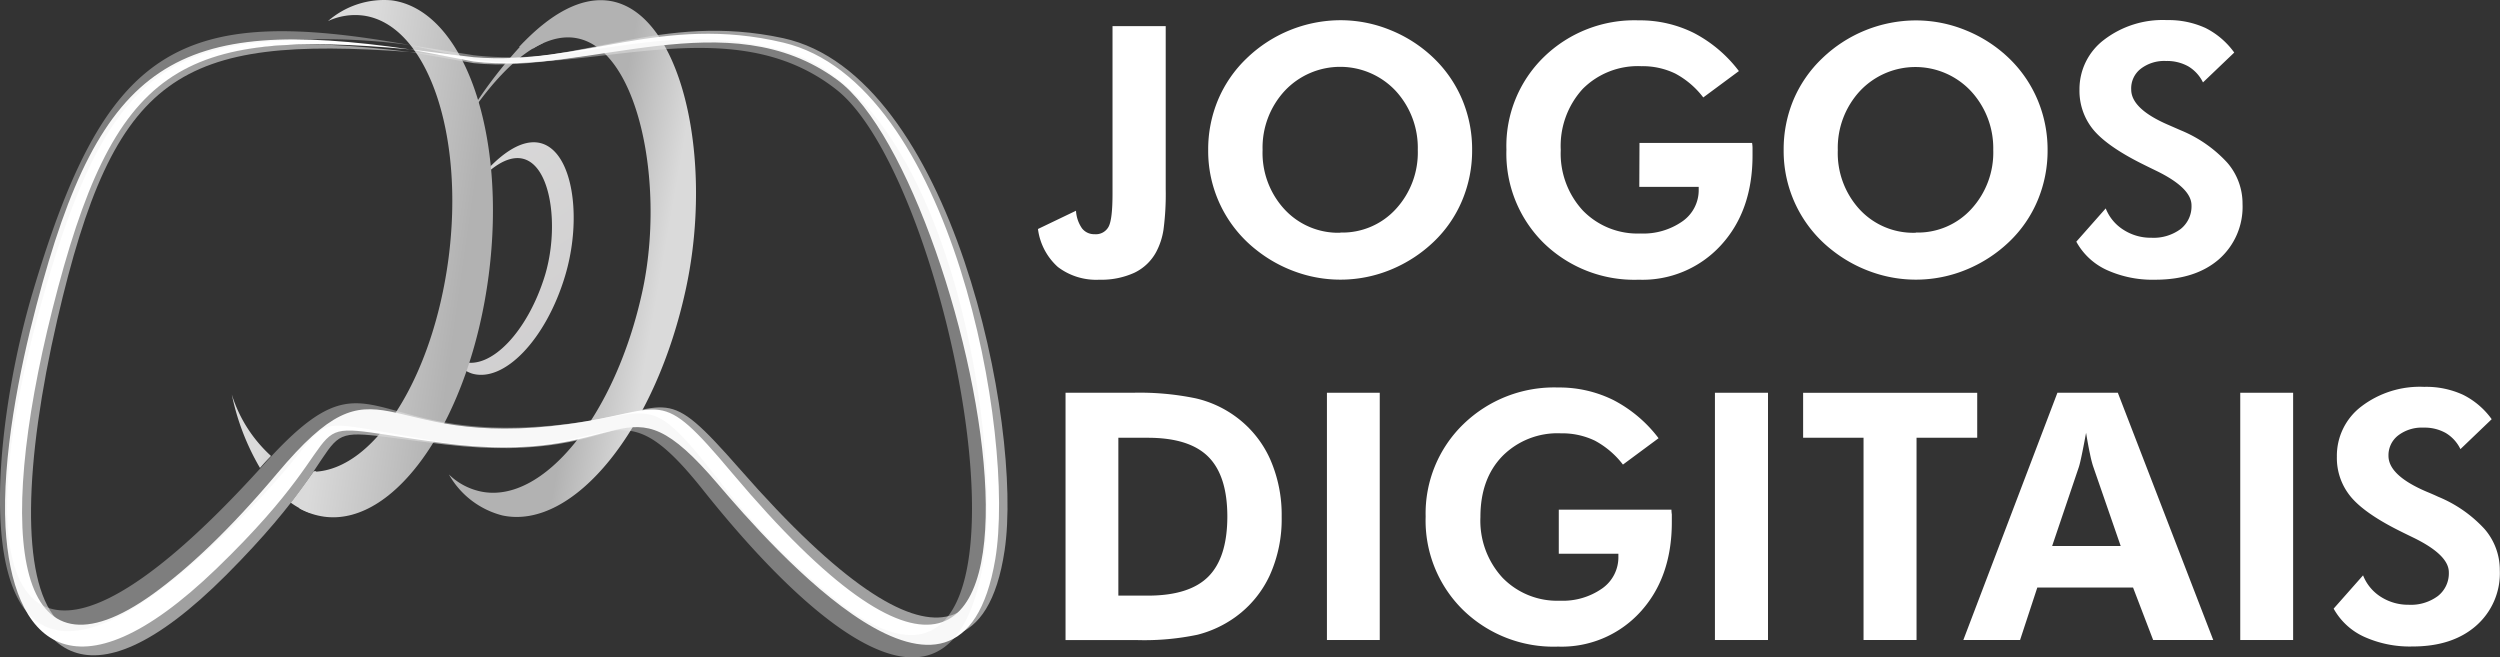 <svg id="Jogos_Digitais" data-name="Jogos Digitais" xmlns="http://www.w3.org/2000/svg" xmlns:xlink="http://www.w3.org/1999/xlink" viewBox="0 0 394.33 103.67"><rect x="0" y="0" width="394.33" height="103.67" fill="#333333" stroke="none"/><defs><style>.cls-1,.cls-9{fill:#fff;}.cls-10,.cls-2,.cls-3,.cls-4,.cls-5,.cls-6,.cls-7,.cls-8,.cls-9{fill-rule:evenodd;}.cls-2{fill:url(#Gradiente_sem_nome_67);}.cls-3{fill:url(#Gradiente_sem_nome_84);}.cls-4{fill:url(#Gradiente_sem_nome_84-2);}.cls-5{fill:url(#Gradiente_sem_nome_59);}.cls-6{fill:url(#Gradiente_sem_nome_84-3);}.cls-7{fill:url(#Gradiente_sem_nome_67-2);}.cls-8{fill:#dadada;opacity:0.65;}.cls-10,.cls-8{isolation:isolate;}.cls-10{fill:#ededed;opacity:0.4;}</style><linearGradient id="Gradiente_sem_nome_67" x1="156.92" y1="632.14" x2="168.95" y2="630.02" gradientTransform="matrix(1, 0, 0, -1, -65.38, 666.19)" gradientUnits="userSpaceOnUse"><stop offset="0" stop-color="#b2b2b2"/><stop offset="1" stop-color="#dadada"/></linearGradient><linearGradient id="Gradiente_sem_nome_84" x1="119.15" y1="577.17" x2="106.85" y2="578.92" xlink:href="#Gradiente_sem_nome_67"/><linearGradient id="Gradiente_sem_nome_84-2" x1="119.48" y1="569.03" x2="114.11" y2="569.79" xlink:href="#Gradiente_sem_nome_67"/><linearGradient id="Gradiente_sem_nome_59" x1="131.28" y1="627.22" x2="162.72" y2="580.97" gradientTransform="matrix(1, 0, 0, -1, -65.38, 666.19)" gradientUnits="userSpaceOnUse"><stop offset="0" stop-color="#dadada"/><stop offset="1" stop-color="#cdcbcc"/></linearGradient><linearGradient id="Gradiente_sem_nome_84-3" x1="138.53" y1="604.15" x2="119.46" y2="606.88" xlink:href="#Gradiente_sem_nome_67"/><linearGradient id="Gradiente_sem_nome_67-2" x1="159.04" y1="605.55" x2="169.71" y2="603.67" xlink:href="#Gradiente_sem_nome_67"/></defs><path class="cls-1" d="M184,23V48.66a42.91,42.91,0,0,1-.35,6.45,11,11,0,0,1-1.14,3.49,7.66,7.66,0,0,1-3.45,3.3A12.53,12.53,0,0,1,173.55,63,10,10,0,0,1,167,61a9.69,9.69,0,0,1-3.15-6l6-2.88a5.43,5.43,0,0,0,.94,2.77,2.42,2.42,0,0,0,2,.93A2.27,2.27,0,0,0,175,54.62c.41-.78.61-2.5.61-5.19V23Z" transform="translate(-0.13 -18.88)"/><path class="cls-1" d="M232.33,42.56a20.26,20.26,0,0,1-1.56,7.91A19.36,19.36,0,0,1,226.29,57a21.7,21.7,0,0,1-6.85,4.44,20.8,20.8,0,0,1-14.87.34,21.59,21.59,0,0,1-6.28-3.48,19.81,19.81,0,0,1-7.59-15.77,20.22,20.22,0,0,1,1.55-7.89,19.56,19.56,0,0,1,4.53-6.57,21.38,21.38,0,0,1,14.78-6,20.72,20.72,0,0,1,7.92,1.57,21.33,21.33,0,0,1,6.81,4.42,19.7,19.7,0,0,1,4.5,6.58A20.24,20.24,0,0,1,232.33,42.56Zm-20.77,13a11.42,11.42,0,0,0,8.75-3.72,13.16,13.16,0,0,0,3.45-9.31,13.26,13.26,0,0,0-3.49-9.32,12,12,0,0,0-17.5,0,13.19,13.19,0,0,0-3.49,9.33,13.12,13.12,0,0,0,3.44,9.34A11.52,11.52,0,0,0,211.56,55.59Z" transform="translate(-0.13 -18.88)"/><path class="cls-1" d="M258.73,41.42h17.76a5.64,5.64,0,0,1,.07.74c0,.27,0,.68,0,1.23q0,8.76-5,14.19A16.76,16.76,0,0,1,258.62,63a20.48,20.48,0,0,1-15-5.79,19.8,19.8,0,0,1-5.88-14.72,19.57,19.57,0,0,1,5.91-14.62,20.47,20.47,0,0,1,14.94-5.78,19.07,19.07,0,0,1,8.74,2,21.18,21.18,0,0,1,7.08,6l-5.62,4.16a13.57,13.57,0,0,0-4.42-3.77,11.83,11.83,0,0,0-5.35-1.16,12.27,12.27,0,0,0-9.25,3.59,13.33,13.33,0,0,0-3.46,9.62,13.25,13.25,0,0,0,3.48,9.55,12,12,0,0,0,9.07,3.63,10.76,10.76,0,0,0,6.66-1.93,6,6,0,0,0,2.55-5v-.43h-9.37Z" transform="translate(-0.13 -18.88)"/><path class="cls-1" d="M323.1,42.56a20.26,20.26,0,0,1-1.56,7.91A19.36,19.36,0,0,1,317.06,57a21.7,21.7,0,0,1-6.85,4.44,20.8,20.8,0,0,1-14.87.34,21.59,21.59,0,0,1-6.28-3.48,19.81,19.81,0,0,1-7.59-15.77A20.22,20.22,0,0,1,283,34.67a19.56,19.56,0,0,1,4.53-6.57,21.38,21.38,0,0,1,14.78-6,20.72,20.72,0,0,1,7.92,1.57,21.33,21.33,0,0,1,6.81,4.42,19.7,19.7,0,0,1,4.5,6.58A20.24,20.24,0,0,1,323.1,42.56Zm-20.77,13a11.42,11.42,0,0,0,8.75-3.72,13.16,13.16,0,0,0,3.45-9.31A13.26,13.26,0,0,0,311,33.24a12,12,0,0,0-17.5,0,13.19,13.19,0,0,0-3.49,9.33,13.12,13.12,0,0,0,3.44,9.34A11.51,11.51,0,0,0,302.33,55.59Z" transform="translate(-0.13 -18.88)"/><path class="cls-1" d="M327.63,57l4.64-5.25a7,7,0,0,0,2.82,3.39,7.91,7.91,0,0,0,4.37,1.24A7.16,7.16,0,0,0,344.09,55a4.56,4.56,0,0,0,1.71-3.73c0-1.85-1.9-3.69-5.68-5.51-1.22-.59-2.19-1.07-2.9-1.44q-5.12-2.67-7.09-5.21a9.64,9.64,0,0,1-2-6.06A9.76,9.76,0,0,1,332,25.16a15.21,15.21,0,0,1,9.92-3.11A14,14,0,0,1,348,23.29a12.46,12.46,0,0,1,4.54,3.88l-4.93,4.71a6,6,0,0,0-2.33-2.54,6.87,6.87,0,0,0-3.5-.84,6.08,6.08,0,0,0-4,1.24A3.91,3.91,0,0,0,336.29,33c0,2.06,2,3.94,6,5.64l1.83.8a20.52,20.52,0,0,1,7.34,5.12,9.84,9.84,0,0,1,2.39,6.5,11,11,0,0,1-3.75,8.74Q346.39,63,340.07,63a17.49,17.49,0,0,1-7.67-1.55A10.41,10.41,0,0,1,327.63,57Z" transform="translate(-0.13 -18.88)"/><path class="cls-1" d="M168.2,119.83v-39h10.62a43.68,43.68,0,0,1,9.91.88,17.17,17.17,0,0,1,6.37,2.93,16.83,16.83,0,0,1,5.36,6.64,21.79,21.79,0,0,1,1.83,9.13,21.48,21.48,0,0,1-1.87,9.2,16.79,16.79,0,0,1-5.46,6.62A17.63,17.63,0,0,1,189,119a40.91,40.91,0,0,1-9.55.84H168.2Zm8.33-7h4.64q6.56,0,9.55-3t3-9.46q0-6.44-3-9.44t-9.55-3h-4.64Z" transform="translate(-0.13 -18.88)"/><path class="cls-1" d="M209.43,119.83v-39h8.33v39Z" transform="translate(-0.13 -18.88)"/><path class="cls-1" d="M246,99.27h17.77q0,.35.06.75c0,.26,0,.67,0,1.22q0,8.76-5,14.2a16.8,16.8,0,0,1-12.94,5.43,20.45,20.45,0,0,1-15-5.79,19.76,19.76,0,0,1-5.89-14.72A19.59,19.59,0,0,1,231,85.74,20.55,20.55,0,0,1,245.92,80a19.16,19.16,0,0,1,8.73,2,21.12,21.12,0,0,1,7.09,6l-5.62,4.16a13.77,13.77,0,0,0-4.42-3.77,11.88,11.88,0,0,0-5.36-1.16,12.23,12.23,0,0,0-9.24,3.6q-3.47,3.59-3.46,9.61a13.27,13.27,0,0,0,3.47,9.55,12,12,0,0,0,9.07,3.64,10.79,10.79,0,0,0,6.66-1.93,6,6,0,0,0,2.56-5.05v-.43H246Z" transform="translate(-0.13 -18.88)"/><path class="cls-1" d="M270.63,119.83v-39H279v39Z" transform="translate(-0.13 -18.88)"/><path class="cls-1" d="M302.43,87.92v31.91h-8.36V87.92h-9.53V80.84H312v7.08Z" transform="translate(-0.13 -18.88)"/><path class="cls-1" d="M309.81,119.83l14.84-39h9.53l15.05,39h-9.48l-3.17-8.28h-15.1l-2.72,8.28ZM334.63,105l-4.36-12.6a17.21,17.21,0,0,1-.48-1.92c-.2-.9-.4-2-.62-3.33-.23,1.26-.45,2.39-.66,3.4s-.37,1.67-.48,2L323.82,105Z" transform="translate(-0.13 -18.88)"/><path class="cls-1" d="M353.49,119.83v-39h8.34v39Z" transform="translate(-0.13 -18.88)"/><path class="cls-1" d="M368.22,114.88l4.64-5.25a7.07,7.07,0,0,0,2.82,3.4,8,8,0,0,0,4.37,1.24,7.14,7.14,0,0,0,4.63-1.39,4.55,4.55,0,0,0,1.71-3.73c0-1.85-1.9-3.68-5.68-5.51-1.22-.59-2.19-1.07-2.9-1.44q-5.12-2.67-7.08-5.21a9.55,9.55,0,0,1-2-6.06A9.76,9.76,0,0,1,372.58,83a15.21,15.21,0,0,1,9.92-3.1,13.88,13.88,0,0,1,6.11,1.24A12.33,12.33,0,0,1,393.15,85l-4.93,4.72a6,6,0,0,0-2.33-2.55,6.85,6.85,0,0,0-3.5-.84,6.14,6.14,0,0,0-4,1.24,3.94,3.94,0,0,0-1.52,3.21c0,2.06,2,3.94,6,5.65.8.33,1.41.6,1.83.8a20.51,20.51,0,0,1,7.34,5.11,9.86,9.86,0,0,1,2.39,6.5,11,11,0,0,1-3.75,8.75q-3.73,3.26-10,3.26a17.49,17.49,0,0,1-7.67-1.54A10.43,10.43,0,0,1,368.22,114.88Z" transform="translate(-0.13 -18.88)"/><path class="cls-2" d="M85.79,25.68C82.17,27.3,78,31.21,73.42,38.18V38a70.3,70.3,0,0,1,9.32-12.38Z" transform="translate(-0.13 -18.88)"/><path class="cls-3" d="M36.69,81.1a38,38,0,0,0,4.45,11.59l.5-.57c.42-.47.83-.9,1.24-1.32A21.94,21.94,0,0,1,36.69,81.1Z" transform="translate(-0.13 -18.88)"/><path class="cls-4" d="M46,98.17a11.94,11.94,0,0,0,3.08,1.62L50,93.21h-.38C48.67,94.57,47.53,96.19,46,98.17Z" transform="translate(-0.13 -18.88)"/><path class="cls-5" d="M89.26,62.41c-3,10-9.63,16.92-14.72,15.38a6.24,6.24,0,0,1-3.62-3.29,4.71,4.71,0,0,0,2.17,1.42c4.46,1.35,10.28-4.74,13-13.61C89.53,50.89,84.9,34.07,72.76,51,87.14,29.9,93.67,47.75,89.26,62.41Z" transform="translate(-0.13 -18.88)"/><path class="cls-6" d="M77.21,62.31c2.93-22.48-3.95-41.9-15.35-43.38a13.45,13.45,0,0,0-10,3.28,10.13,10.13,0,0,1,5.53-.88c10,1.31,16.09,18.44,13.48,38.35-2.48,18.75-11.66,33.2-21.11,33.61-.15,0-2.25,5.51-2.4,5.79a11.35,11.35,0,0,0,4,1.31C62.67,101.81,74.29,84.79,77.21,62.31Z" transform="translate(-0.13 -18.88)"/><path class="cls-7" d="M108.36,64.24c-4.75,22.27-17.74,38.35-29,35.94a13.54,13.54,0,0,1-8.42-6.46,10.25,10.25,0,0,0,5,2.68c9.9,2.1,21.34-12.11,25.55-31.74,4.3-20.06-2.65-47-17.23-38.15L82,26.29C102.68,4.13,114.31,36.32,108.36,64.24Z" transform="translate(-0.13 -18.88)"/><path class="cls-8" d="M64.79,27.08C28.34,24.44,18.21,30.3,9.17,69.28c-10.5,45.56-1.95,72,35.95,25.1,16.35-20.21,15.2-3.9,45.77-8.66,15.59-2.48,13.83-6.66,26,7.22,63.76,72.81,37.8-46.48,15.4-62.31-17.43-12.37-39.51.11-57.45-1.79Zm0,0,10.09,1.06C92,29.2,104.3,20.72,123.67,24.9c26.69,5.82,37.87,61.1,34.92,80.8-4.83,32.38-35.45-1.39-44-11-16-18-13-2-44.24-5.71C44.6,86,60.63,84.69,35.84,109.55,13.14,132.3,4.05,121,2.89,102.78,2.21,92.05,5,79,7.43,68.88,16.84,30,27.84,22.47,64.79,27.08Z" transform="translate(-0.13 -18.88)"/><path class="cls-9" d="M64.81,26.67C28.42,23.34,18.13,29,8.38,67.74c-9.13,36.41-5.85,60.48,15.91,44.81,5.34-3.86,11.9-9.9,19.56-19,16.72-19.87,15.27-3.6,45.91-7.78,15.64-2.12,14-6.39,25.85,7.72,62.33,74,38.69-45.77,16.6-62-17.18-12.7-39.51-.64-57.4-2.91Zm0,0,10.07,1.24c17,1.37,29.56-6.9,48.84-2.3,26.56,6.33,36.67,61.85,33.4,81.46-5.45,32.27-35.43-2.08-43.75-11.83C97.74,76.92,100.44,93,69.25,88.67c-25.73-3.55-9.66-4.51-34.94,19.87C11.52,130.52,2,119.8,1,102,.42,91.13,3.18,77.28,5.89,67,16,28.28,28,21.34,64.81,26.67Z" transform="translate(-0.13 -18.88)"/><path class="cls-10" d="M64.85,26a100.8,100.8,0,0,0-25.09-.29C22.72,27.75,15,37.59,7.08,65.17c-12.88,44.94-5.74,71.75,34.64,27C59.11,72.81,57.12,89,87.88,85.94c15.7-1.6,14.17-5.91,25.56,8.58a108.51,108.51,0,0,0,19.24,19.54c35.87,27.36,18.26-66.1-.57-81-16.75-13.27-39.46-2-57.26-4.81Zm0,0,10,1.59c17,1.94,29.77-5.91,48.88-.67,26.34,7.22,35.14,63,31.17,82.47-6.53,32.07-35.87-3.19-43.88-13.23-15-18.83-12.85-2.68-43.87-8-11.66-2-14.22-2.89-16.49-1.36C48,88.57,45.74,94,31.59,106.8-6.31,141-2.67,91.54,5.36,64.74,16.82,26.34,28.2,19.41,64.85,26Z" transform="translate(-0.13 -18.88)"/></svg>